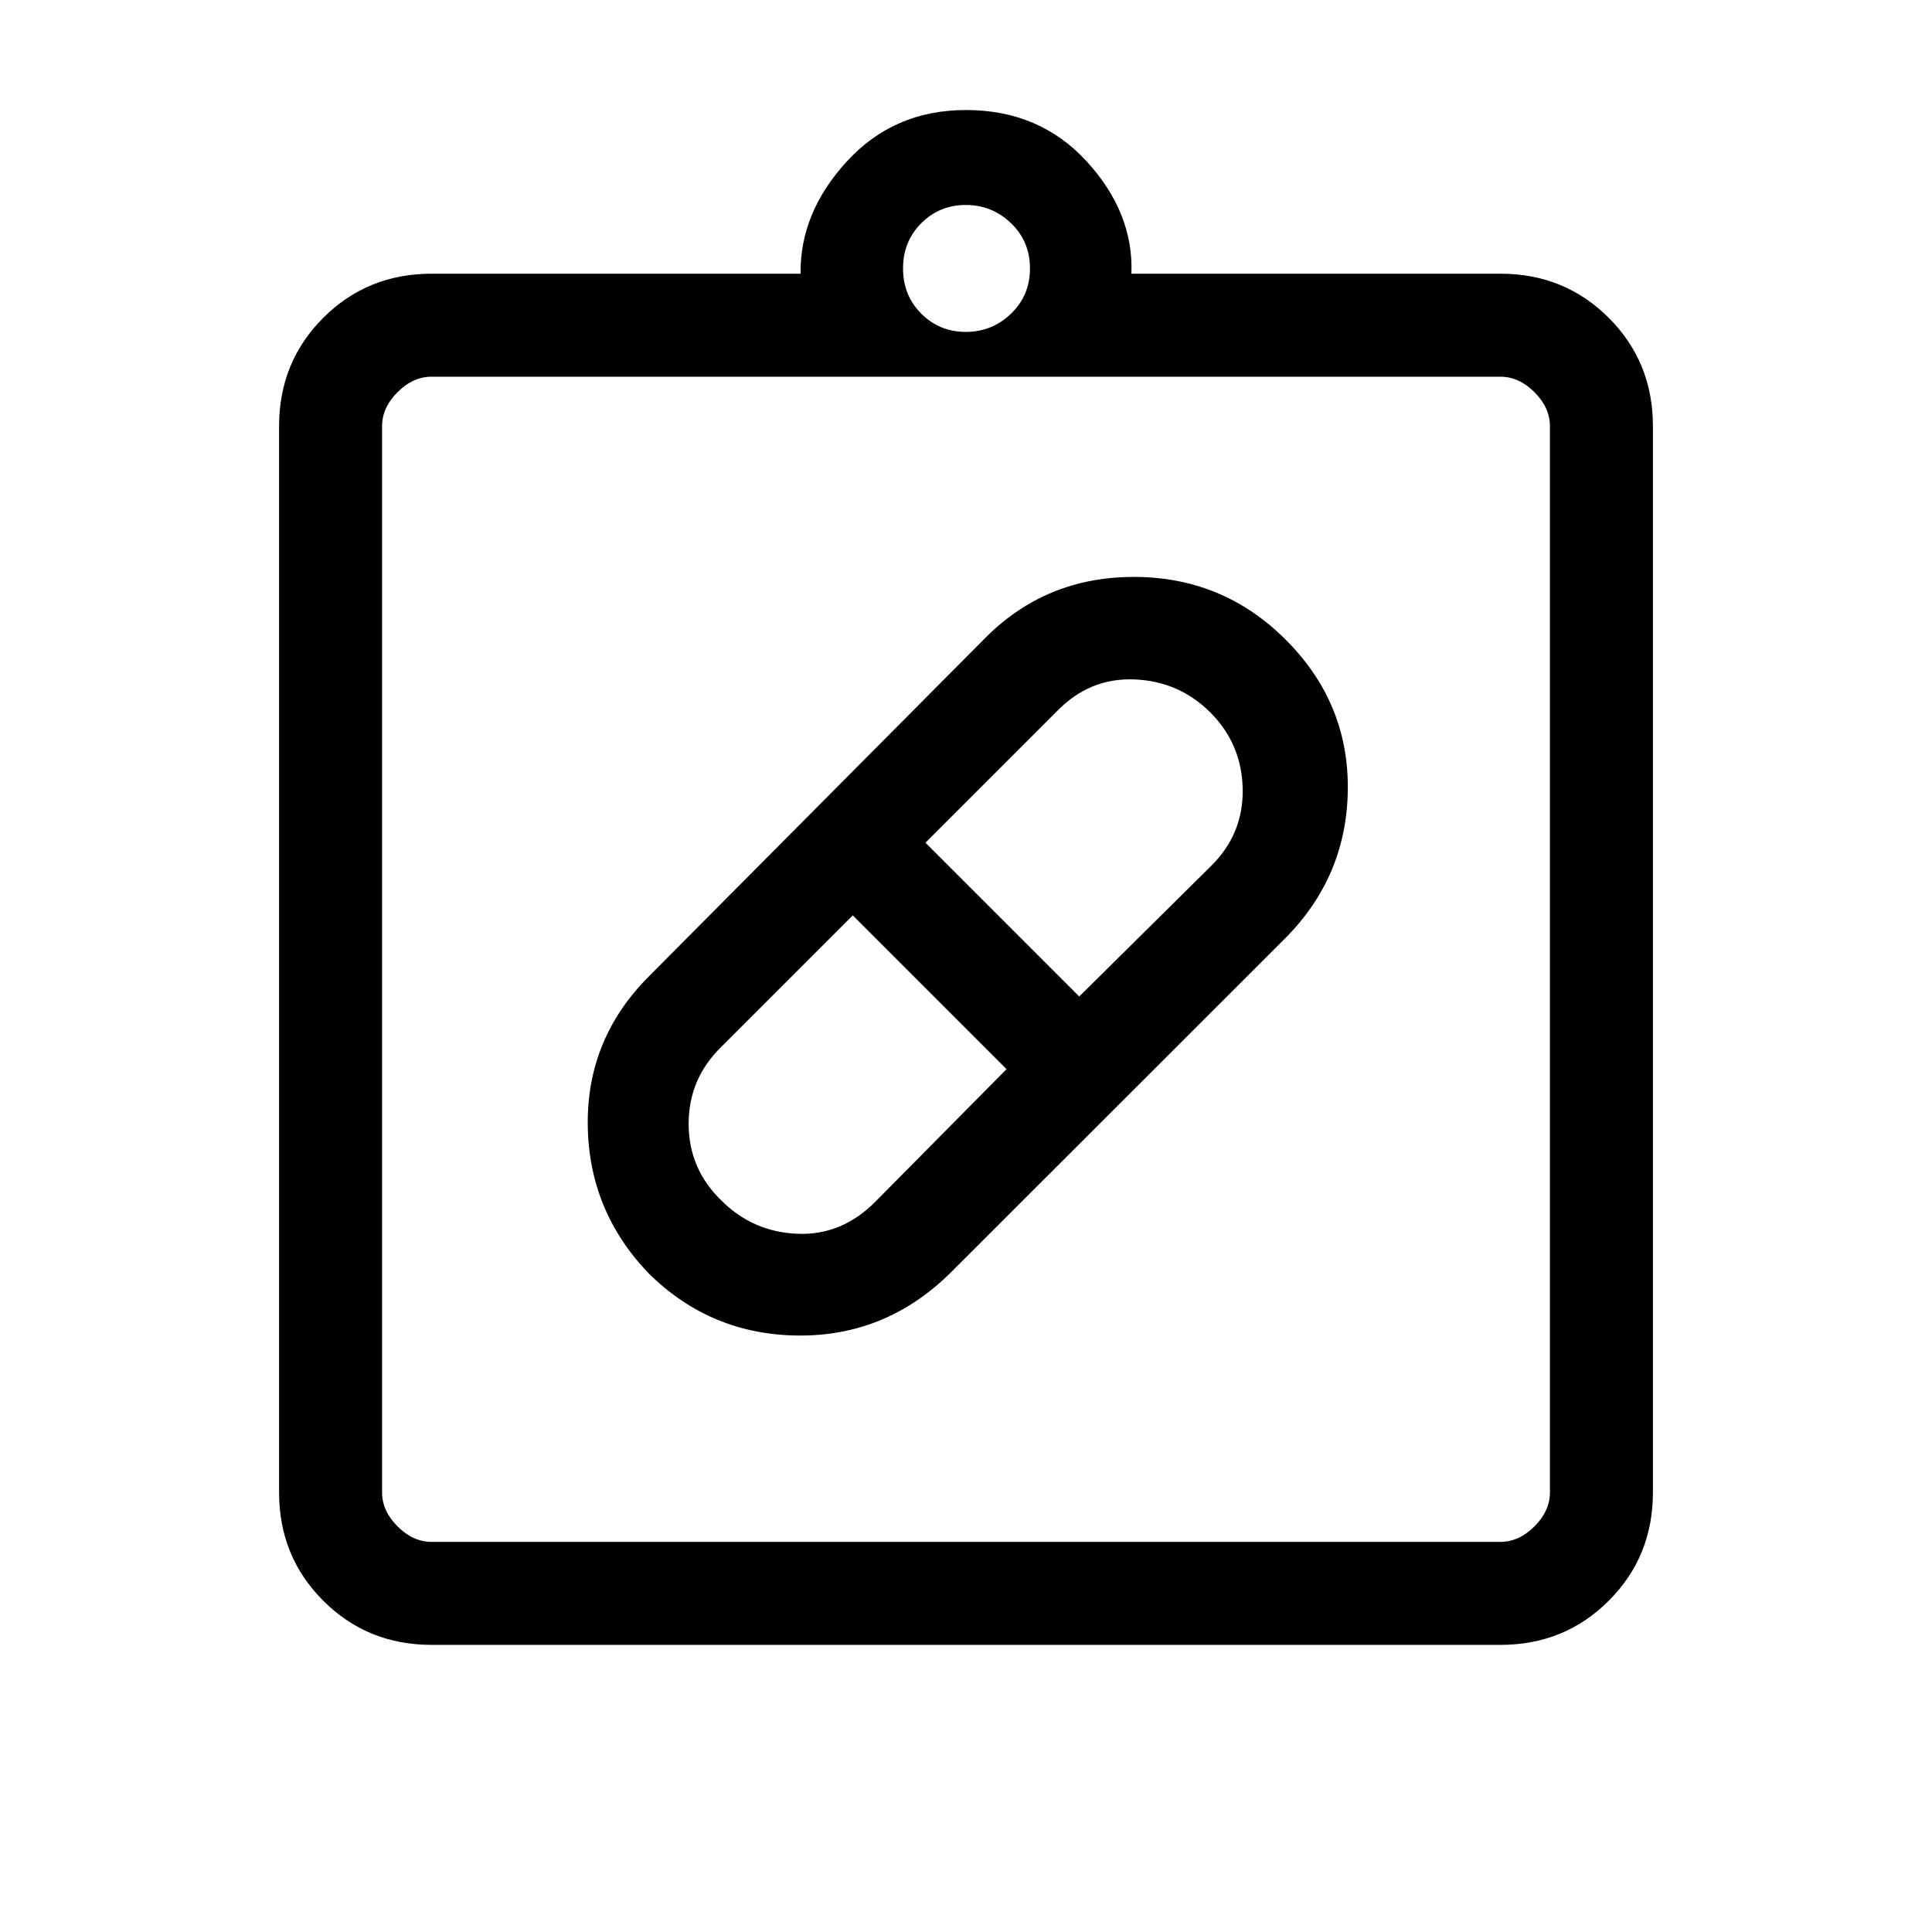 <svg xmlns="http://www.w3.org/2000/svg" height="40" viewBox="0 -960 960 960" width="40"><path d="M471.87-327.13q-31.83 31.13-75.22 30.75-43.39-.39-74.19-30.75-30.02-31.13-30.41-74.15-.38-43.02 30.74-73.93l166-167q30.36-31.12 74.61-31.12t75.48 31.21q31.22 31.22 30.84 74.21-.39 42.99-30.75 73.78l-167.1 167Zm-113.41-36.33q15.67 15.67 37.94 16.52 22.27.86 39.14-16.52l64.61-65.28-76.41-76.41-65.28 65.28q-16.28 15.87-16.28 38.26 0 22.38 16.28 38.15Zm243.08-242.41q-15.67-15.67-37.94-16.53-22.27-.86-38.47 15.86l-65.28 65.28 76.41 76.41 65.28-64.61q16.28-15.92 15.95-38.28-.34-22.36-15.95-38.13Zm-387.08 463.2q-31.91 0-53.85-21.94t-21.94-53.85v-529.75q0-31.91 21.94-53.85T214.46-824H397.8q-.39-30.28 23.01-55.81 23.4-25.52 59.19-25.52 36.56 0 59.96 25.52 23.4 25.53 22.24 55.81h183.34q31.91 0 53.85 21.94t21.94 53.85v529.75q0 31.91-21.94 53.85t-53.85 21.94H214.46Zm0-51.18h531.08q9.23 0 16.92-7.69 7.69-7.69 7.69-16.92v-529.75q0-9.23-7.69-16.92-7.69-7.69-16.92-7.69H214.46q-9.23 0-16.92 7.69-7.69 7.69-7.69 16.92v529.75q0 9.23 7.69 16.92 7.69 7.69 16.92 7.69Zm265.43-601.23q13.05 0 22.48-9.06 9.42-9.07 9.42-22.48t-9.42-22.47q-9.43-9.06-22.48-9.06-13.04 0-22.11 9.06-9.06 9.06-9.06 22.47 0 13.41 9.06 22.48 9.07 9.06 22.11 9.06ZM189.85-193.85v-578.97 578.97Z"/></svg>